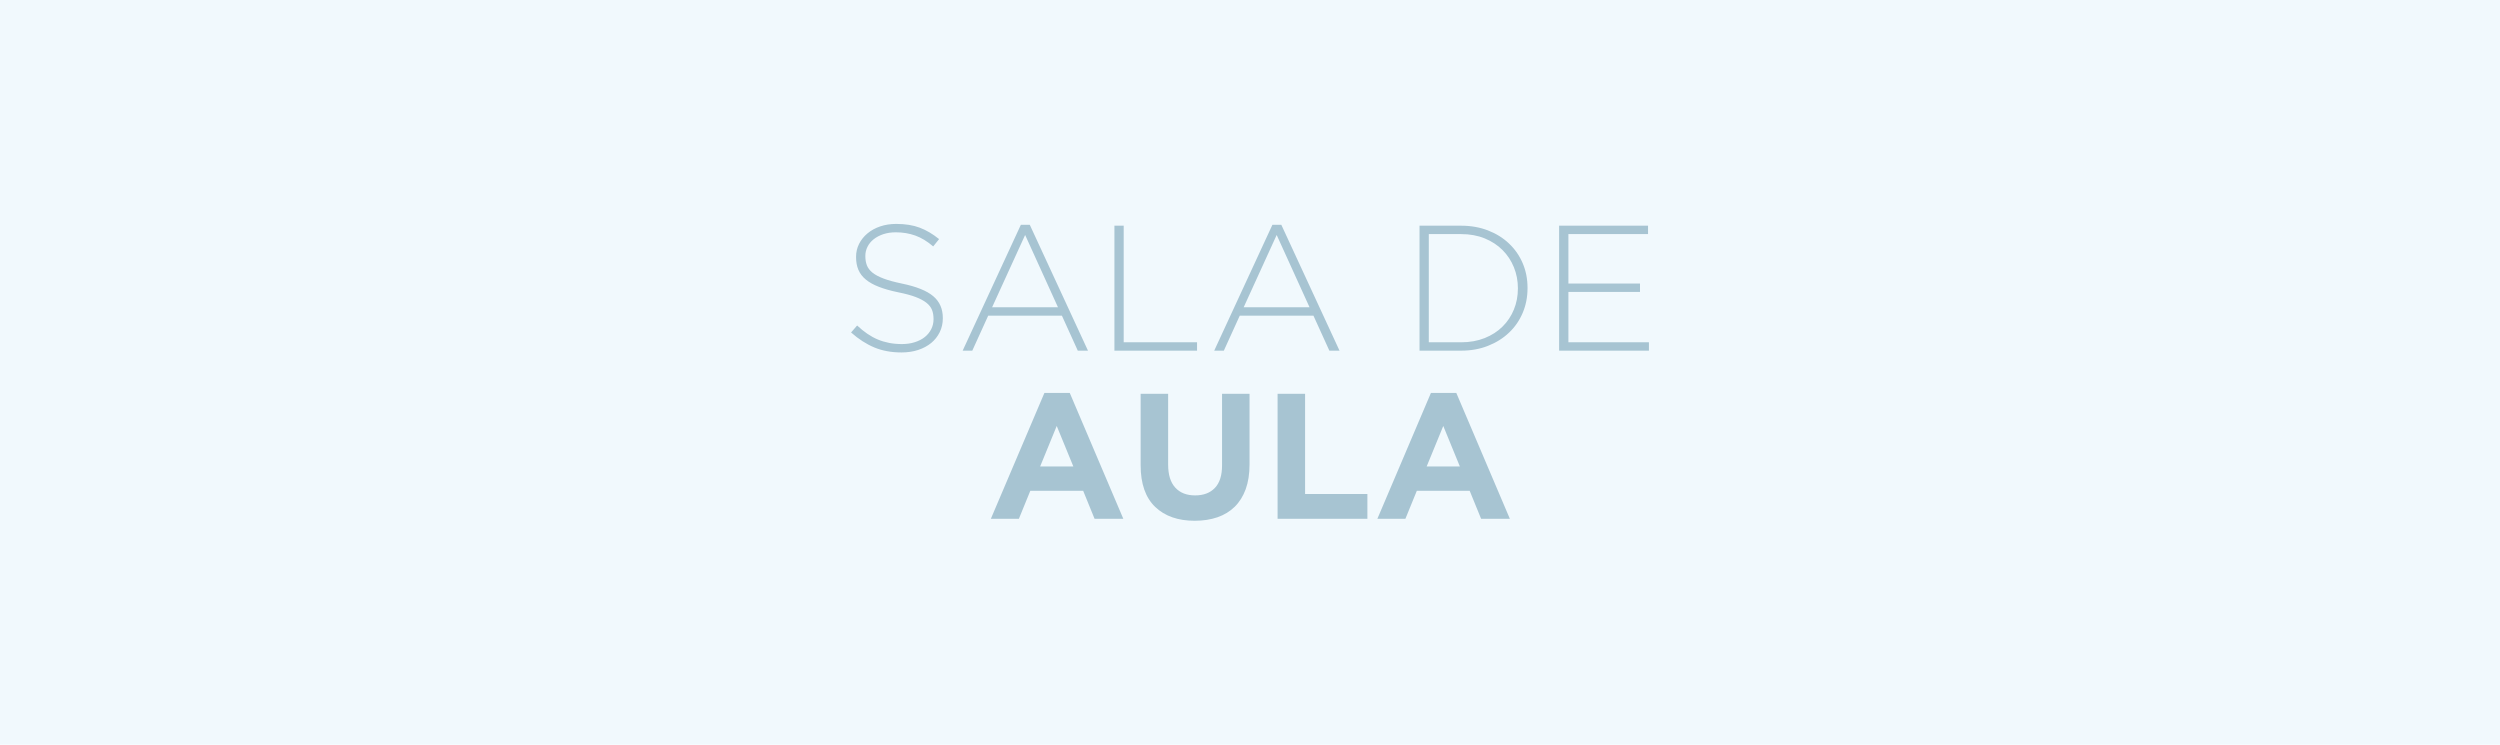 <?xml version="1.0" encoding="UTF-8"?>
<!DOCTYPE svg PUBLIC "-//W3C//DTD SVG 1.1//EN" "http://www.w3.org/Graphics/SVG/1.1/DTD/svg11.dtd">
<!-- Creator: CorelDRAW -->
<svg xmlns="http://www.w3.org/2000/svg" xml:space="preserve" width="940px" height="280px" version="1.1" style="shape-rendering:geometricPrecision; text-rendering:geometricPrecision; image-rendering:optimizeQuality; fill-rule:evenodd; clip-rule:evenodd"
viewBox="0 0 940 280"
 xmlns:xlink="http://www.w3.org/1999/xlink"
 xmlns:xodm="http://www.corel.com/coreldraw/odm/2003">
 <defs>
  <style type="text/css">
   <![CDATA[
    .fil0 {fill:#F1F9FD}
    .fil1 {fill:#A7C4D2;fill-rule:nonzero}
   ]]>
  </style>
 </defs>
 <g id="Fundo">
  <polygon class="fil0" points="0,0 940,0 940,280 0,280 "/>
 </g>
 <g id="Arte">
  <path class="fil1" d="M338.93 132.52c-3.76,0 -7.15,-0.62 -10.17,-1.87 -3.02,-1.26 -5.94,-3.14 -8.76,-5.64l2.28 -2.62c1.3,1.21 2.59,2.25 3.86,3.12 1.28,0.87 2.59,1.59 3.93,2.15 1.34,0.56 2.75,0.98 4.23,1.27 1.48,0.29 3.09,0.44 4.83,0.44 1.75,0 3.36,-0.24 4.84,-0.71 1.47,-0.47 2.73,-1.11 3.76,-1.94 1.03,-0.83 1.83,-1.81 2.41,-2.96 0.58,-1.14 0.87,-2.38 0.87,-3.72l0 -0.14c0,-1.25 -0.19,-2.37 -0.57,-3.35 -0.38,-0.99 -1.07,-1.88 -2.08,-2.69 -1,-0.8 -2.36,-1.53 -4.06,-2.18 -1.7,-0.65 -3.89,-1.24 -6.58,-1.78 -2.82,-0.58 -5.23,-1.26 -7.25,-2.05 -2.01,-0.78 -3.66,-1.69 -4.93,-2.75 -1.28,-1.05 -2.2,-2.27 -2.79,-3.66 -0.58,-1.38 -0.87,-2.97 -0.87,-4.76l0 -0.14c0,-1.74 0.38,-3.36 1.14,-4.86 0.76,-1.5 1.81,-2.81 3.16,-3.93 1.34,-1.12 2.93,-1.99 4.76,-2.62 1.84,-0.62 3.85,-0.94 6.05,-0.94 3.4,0 6.34,0.47 8.82,1.41 2.49,0.94 4.91,2.37 7.29,4.3l-2.22 2.75c-2.24,-1.92 -4.49,-3.29 -6.75,-4.09 -2.26,-0.81 -4.68,-1.21 -7.28,-1.21 -1.74,0 -3.32,0.23 -4.73,0.7 -1.41,0.47 -2.62,1.11 -3.63,1.92 -1,0.8 -1.78,1.74 -2.31,2.82 -0.54,1.07 -0.81,2.21 -0.81,3.42l0 0.13c0,1.26 0.19,2.39 0.57,3.39 0.38,1.01 1.08,1.93 2.08,2.76 1.01,0.82 2.41,1.57 4.2,2.24 1.79,0.68 4.07,1.3 6.85,1.88 5.46,1.12 9.39,2.7 11.81,4.74 2.42,2.03 3.62,4.77 3.62,8.22l0 0.13c0,1.88 -0.39,3.62 -1.17,5.21 -0.78,1.58 -1.86,2.94 -3.22,4.06 -1.37,1.12 -3,1.99 -4.9,2.62 -1.9,0.62 -4,0.93 -6.28,0.93zm58.87 -16.98l-12.35 -27.19 -12.42 27.19 24.77 0zm-13.96 -31.01l3.36 0 21.88 47.32 -3.83 0 -5.97 -13.15 -27.72 0 -5.98 13.15 -3.62 0 21.88 -47.32zm35.18 0.33l3.49 0 0 43.84 27.58 0 0 3.15 -31.07 0 0 -46.99zm73.37 30.68l-12.36 -27.19 -12.41 27.19 24.77 0zm-13.97 -31.01l3.36 0 21.88 47.32 -3.82 0 -5.98 -13.15 -27.72 0 -5.98 13.15 -3.62 0 21.88 -47.32zm70.96 44.17c3.27,0 6.22,-0.53 8.86,-1.58 2.64,-1.06 4.88,-2.49 6.71,-4.32 1.84,-1.81 3.26,-3.95 4.27,-6.4 1,-2.44 1.51,-5.08 1.51,-7.91l0 -0.13c0,-2.79 -0.51,-5.42 -1.51,-7.88 -1.01,-2.47 -2.43,-4.63 -4.27,-6.46 -1.83,-1.85 -4.07,-3.3 -6.71,-4.39 -2.64,-1.07 -5.59,-1.61 -8.86,-1.61l-12.15 0 0 40.68 12.15 0zm-15.64 -43.84l15.64 0c3.67,0 7.04,0.6 10.1,1.78 3.07,1.19 5.71,2.83 7.92,4.94 2.22,2.1 3.93,4.57 5.14,7.41 1.21,2.85 1.81,5.92 1.81,9.23l0 0.14c0,3.31 -0.6,6.4 -1.81,9.26 -1.21,2.87 -2.92,5.35 -5.14,7.45 -2.21,2.11 -4.85,3.76 -7.92,4.97 -3.06,1.21 -6.43,1.81 -10.1,1.81l-15.64 0 0 -46.99zm52.49 0l33.43 0 0 3.16 -29.94 0 0 18.59 26.92 0 0 3.16 -26.92 0 0 18.93 30.28 0 0 3.15 -33.77 0 0 -46.99zm-182.65 90.54l-6.25 -15.24 -6.24 15.24 12.49 0zm-10.88 -27.66l9.53 0 20.14 47.33 -10.81 0 -4.29 -10.54 -19.87 0 -4.3 10.54 -10.54 0 20.14 -47.33zm56.52 48.07c-6.31,0 -11.27,-1.75 -14.9,-5.24 -3.62,-3.49 -5.44,-8.7 -5.44,-15.64l0 -26.85 10.34 0 0 26.58c0,3.85 0.9,6.75 2.69,8.69 1.79,1.95 4.27,2.92 7.45,2.92 3.18,0 5.66,-0.94 7.45,-2.82 1.79,-1.88 2.68,-4.69 2.68,-8.45l0 -26.92 10.34 0 0 26.51c0,3.58 -0.48,6.69 -1.44,9.33 -0.96,2.64 -2.34,4.85 -4.13,6.62 -1.79,1.76 -3.96,3.08 -6.51,3.96 -2.55,0.87 -5.39,1.31 -8.53,1.31zm31.15 -47.73l10.34 0 0 37.66 23.43 0 0 9.33 -33.77 0 0 -46.99zm68.54 27.32l-6.24 -15.24 -6.25 15.24 12.49 0zm-10.88 -27.66l9.54 0 20.14 47.33 -10.81 0 -4.3 -10.54 -19.87 0 -4.3 10.54 -10.54 0 20.14 -47.33z"/>
 </g>
</svg>
